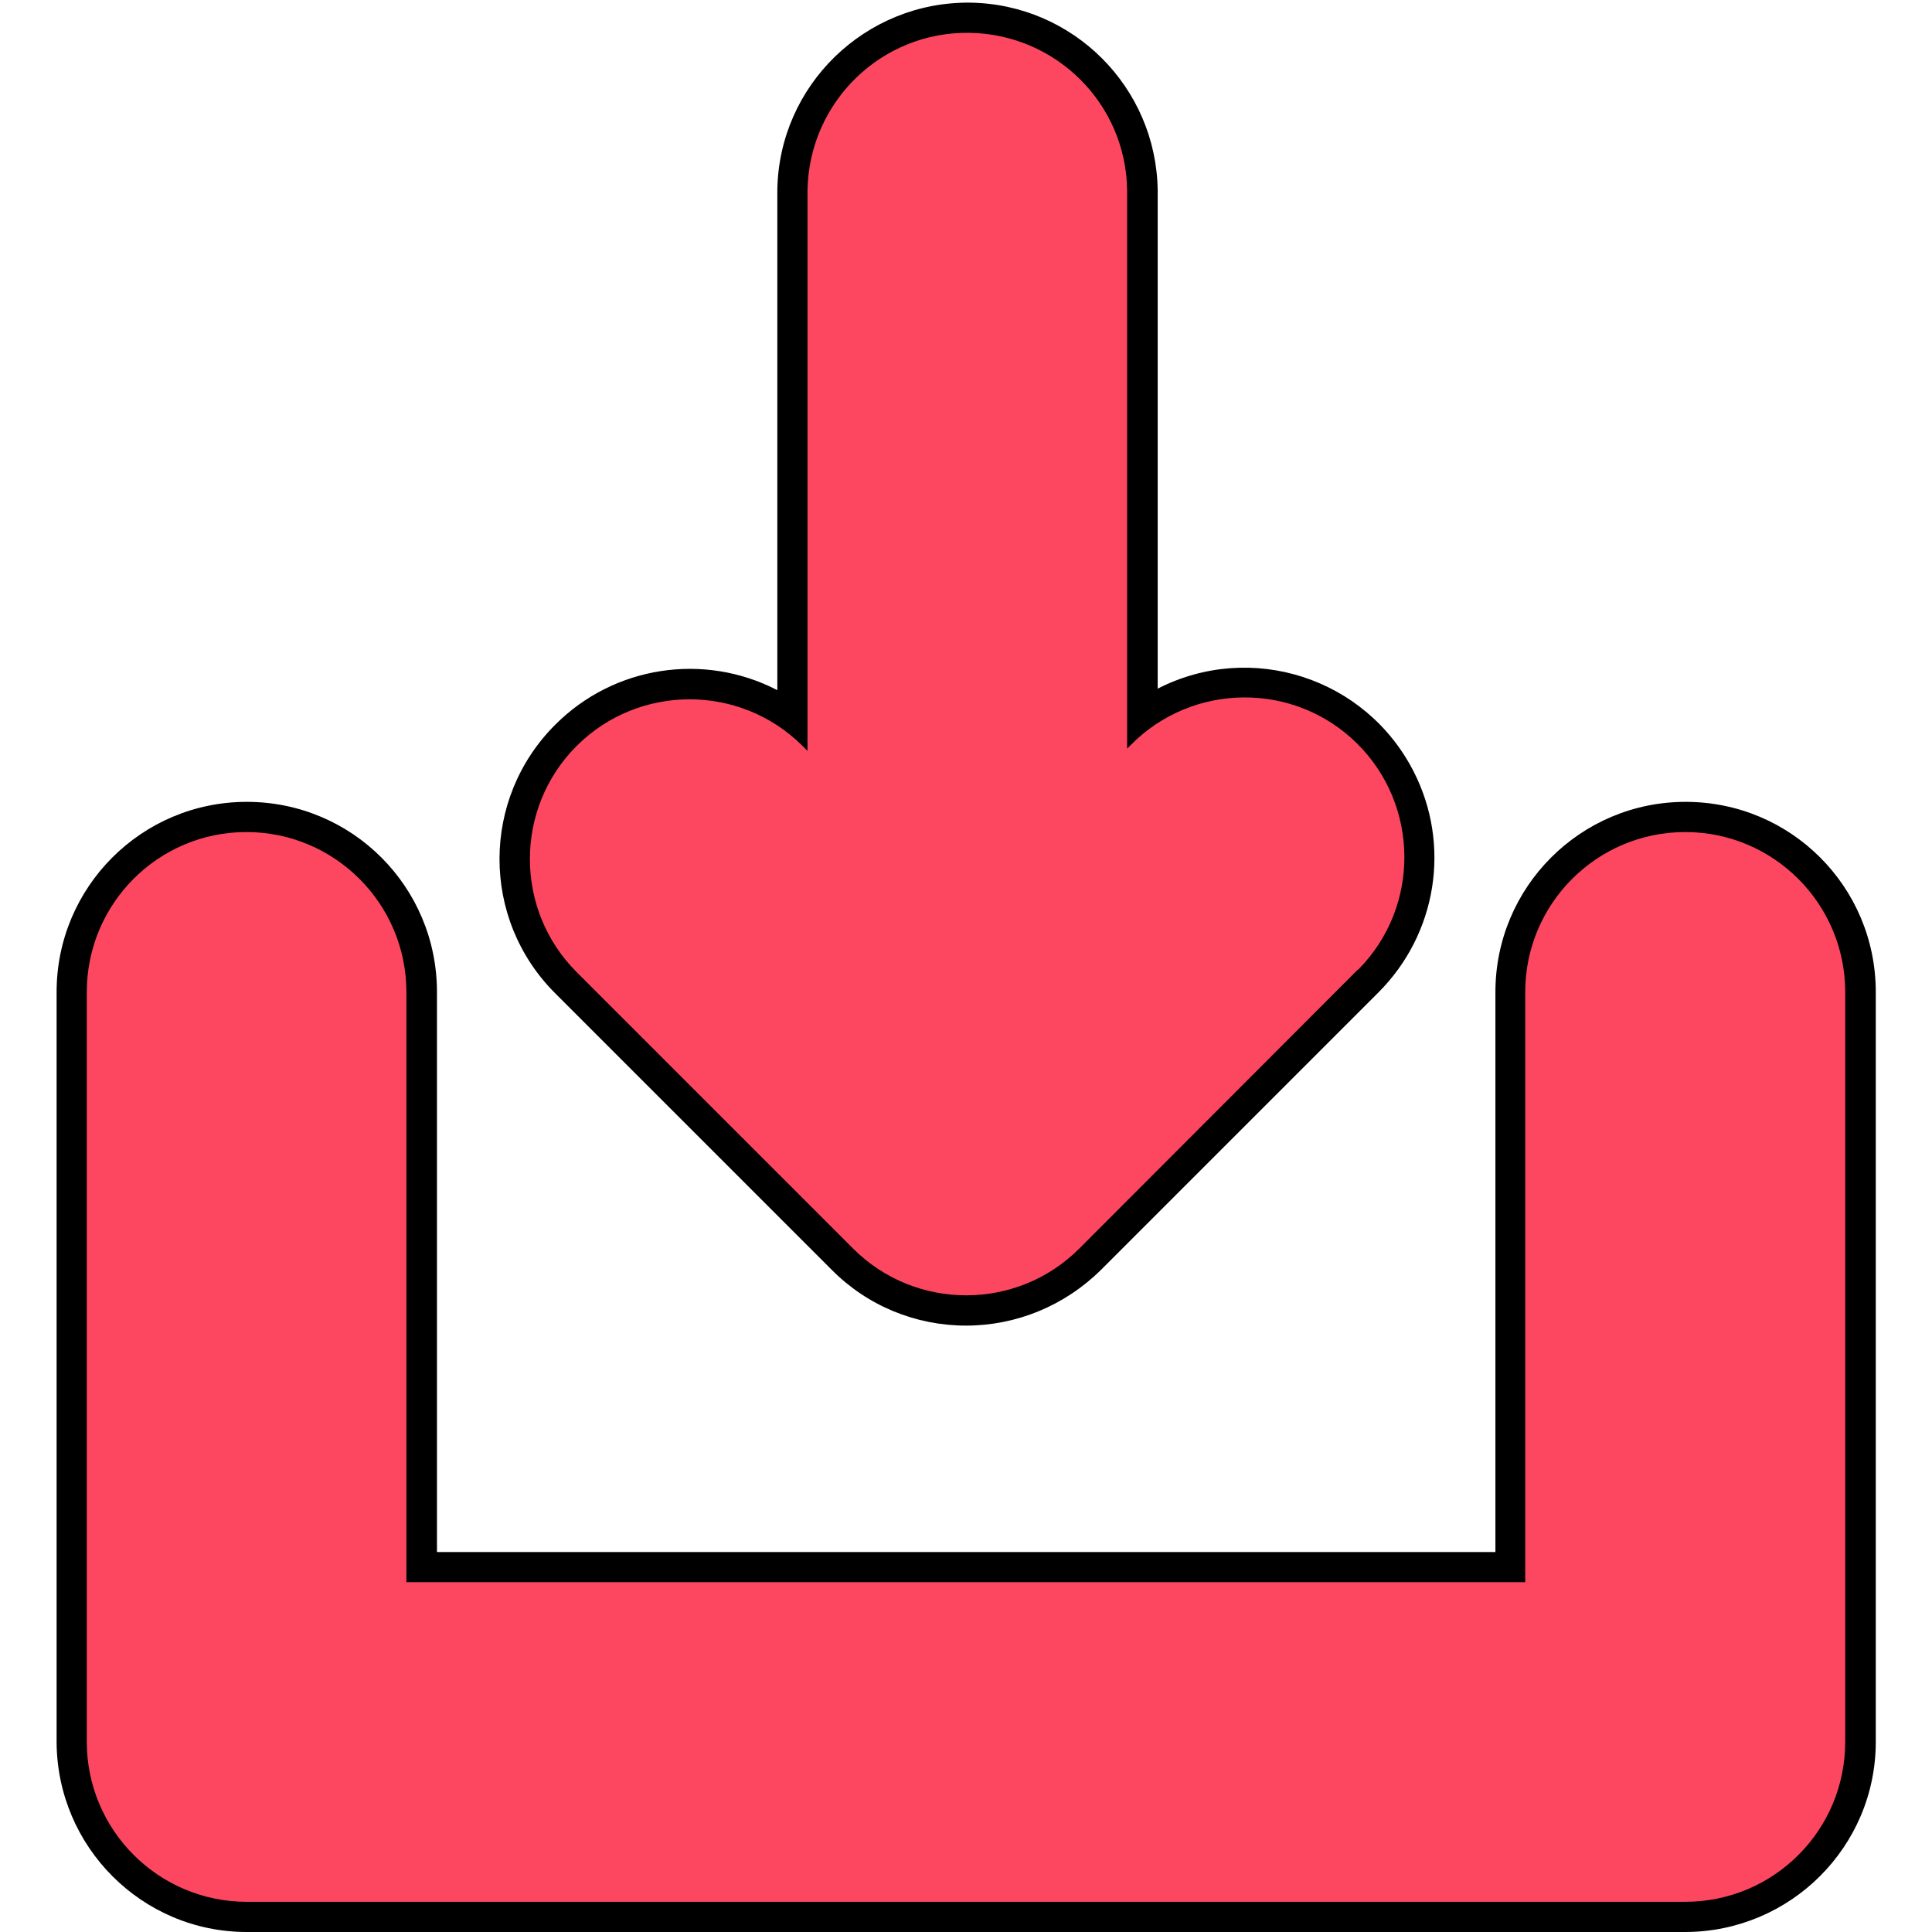 <svg id="Layer_1" enable-background="new 0 0 512 512" viewBox="0 0 512 512" xmlns="http://www.w3.org/2000/svg"><g id="Layer_2_00000178918774155137945000000009131914625178872241_"><g id="Layer_1_copy_7"><g id="_72"><path d="m65.4 512c-27.8 0-50.3-22.6-50.4-50.4v-198.7c0-27.8 22.5-50.4 50.4-50.4s50.4 22.5 50.4 50.4v148.4h280.5v-148.4c0-27.8 22.5-50.4 50.4-50.4s50.4 22.5 50.4 50.4v198.7c0 27.8-22.6 50.3-50.4 50.4z"/><path d="m489 461.6v-198.7c0-23.4-19-42.4-42.4-42.4s-42.4 19-42.4 42.4v156.4h-296.5v-156.4c0-23.4-19-42.4-42.4-42.4s-42.3 19-42.3 42.4v198.7c0 23.4 19 42.4 42.4 42.4h381.2c23.4 0 42.4-18.9 42.4-42.4 0 .1 0 .1 0 0z" fill="#fd4760"/><path d="m256 351.3c-13.4 0-26.2-5.3-35.6-14.8l-73.3-73.3c-19.7-19.7-19.6-51.6.1-71.2 15.5-15.5 39.3-19.2 58.8-9.1v-132.5c.4-27.8 23.3-50 51.1-49.7 27.3.4 49.3 22.4 49.7 49.7v132.1c24.8-12.7 55.1-2.9 67.8 21.9 10 19.5 6.2 43.1-9.3 58.6l-73.5 73.5c-9.6 9.5-22.4 14.8-35.8 14.8z"/><path d="m359.5 257.3-73.5 73.6c-16.5 16.5-43.4 16.5-59.9 0l-73.3-73.3c-16.5-16.5-16.5-43.4 0-59.9s43.4-16.5 59.9 0l1.3 1.3v-148.6c.4-23.4 19.6-42.1 43-41.7 22.9.4 41.4 18.8 41.7 41.7v148l1-1c16.4-16.6 43.3-16.8 59.9-.4s16.8 43.3.4 59.9c-.2.1-.3.2-.5.4z" fill="#fd4760"/></g></g></g></svg>